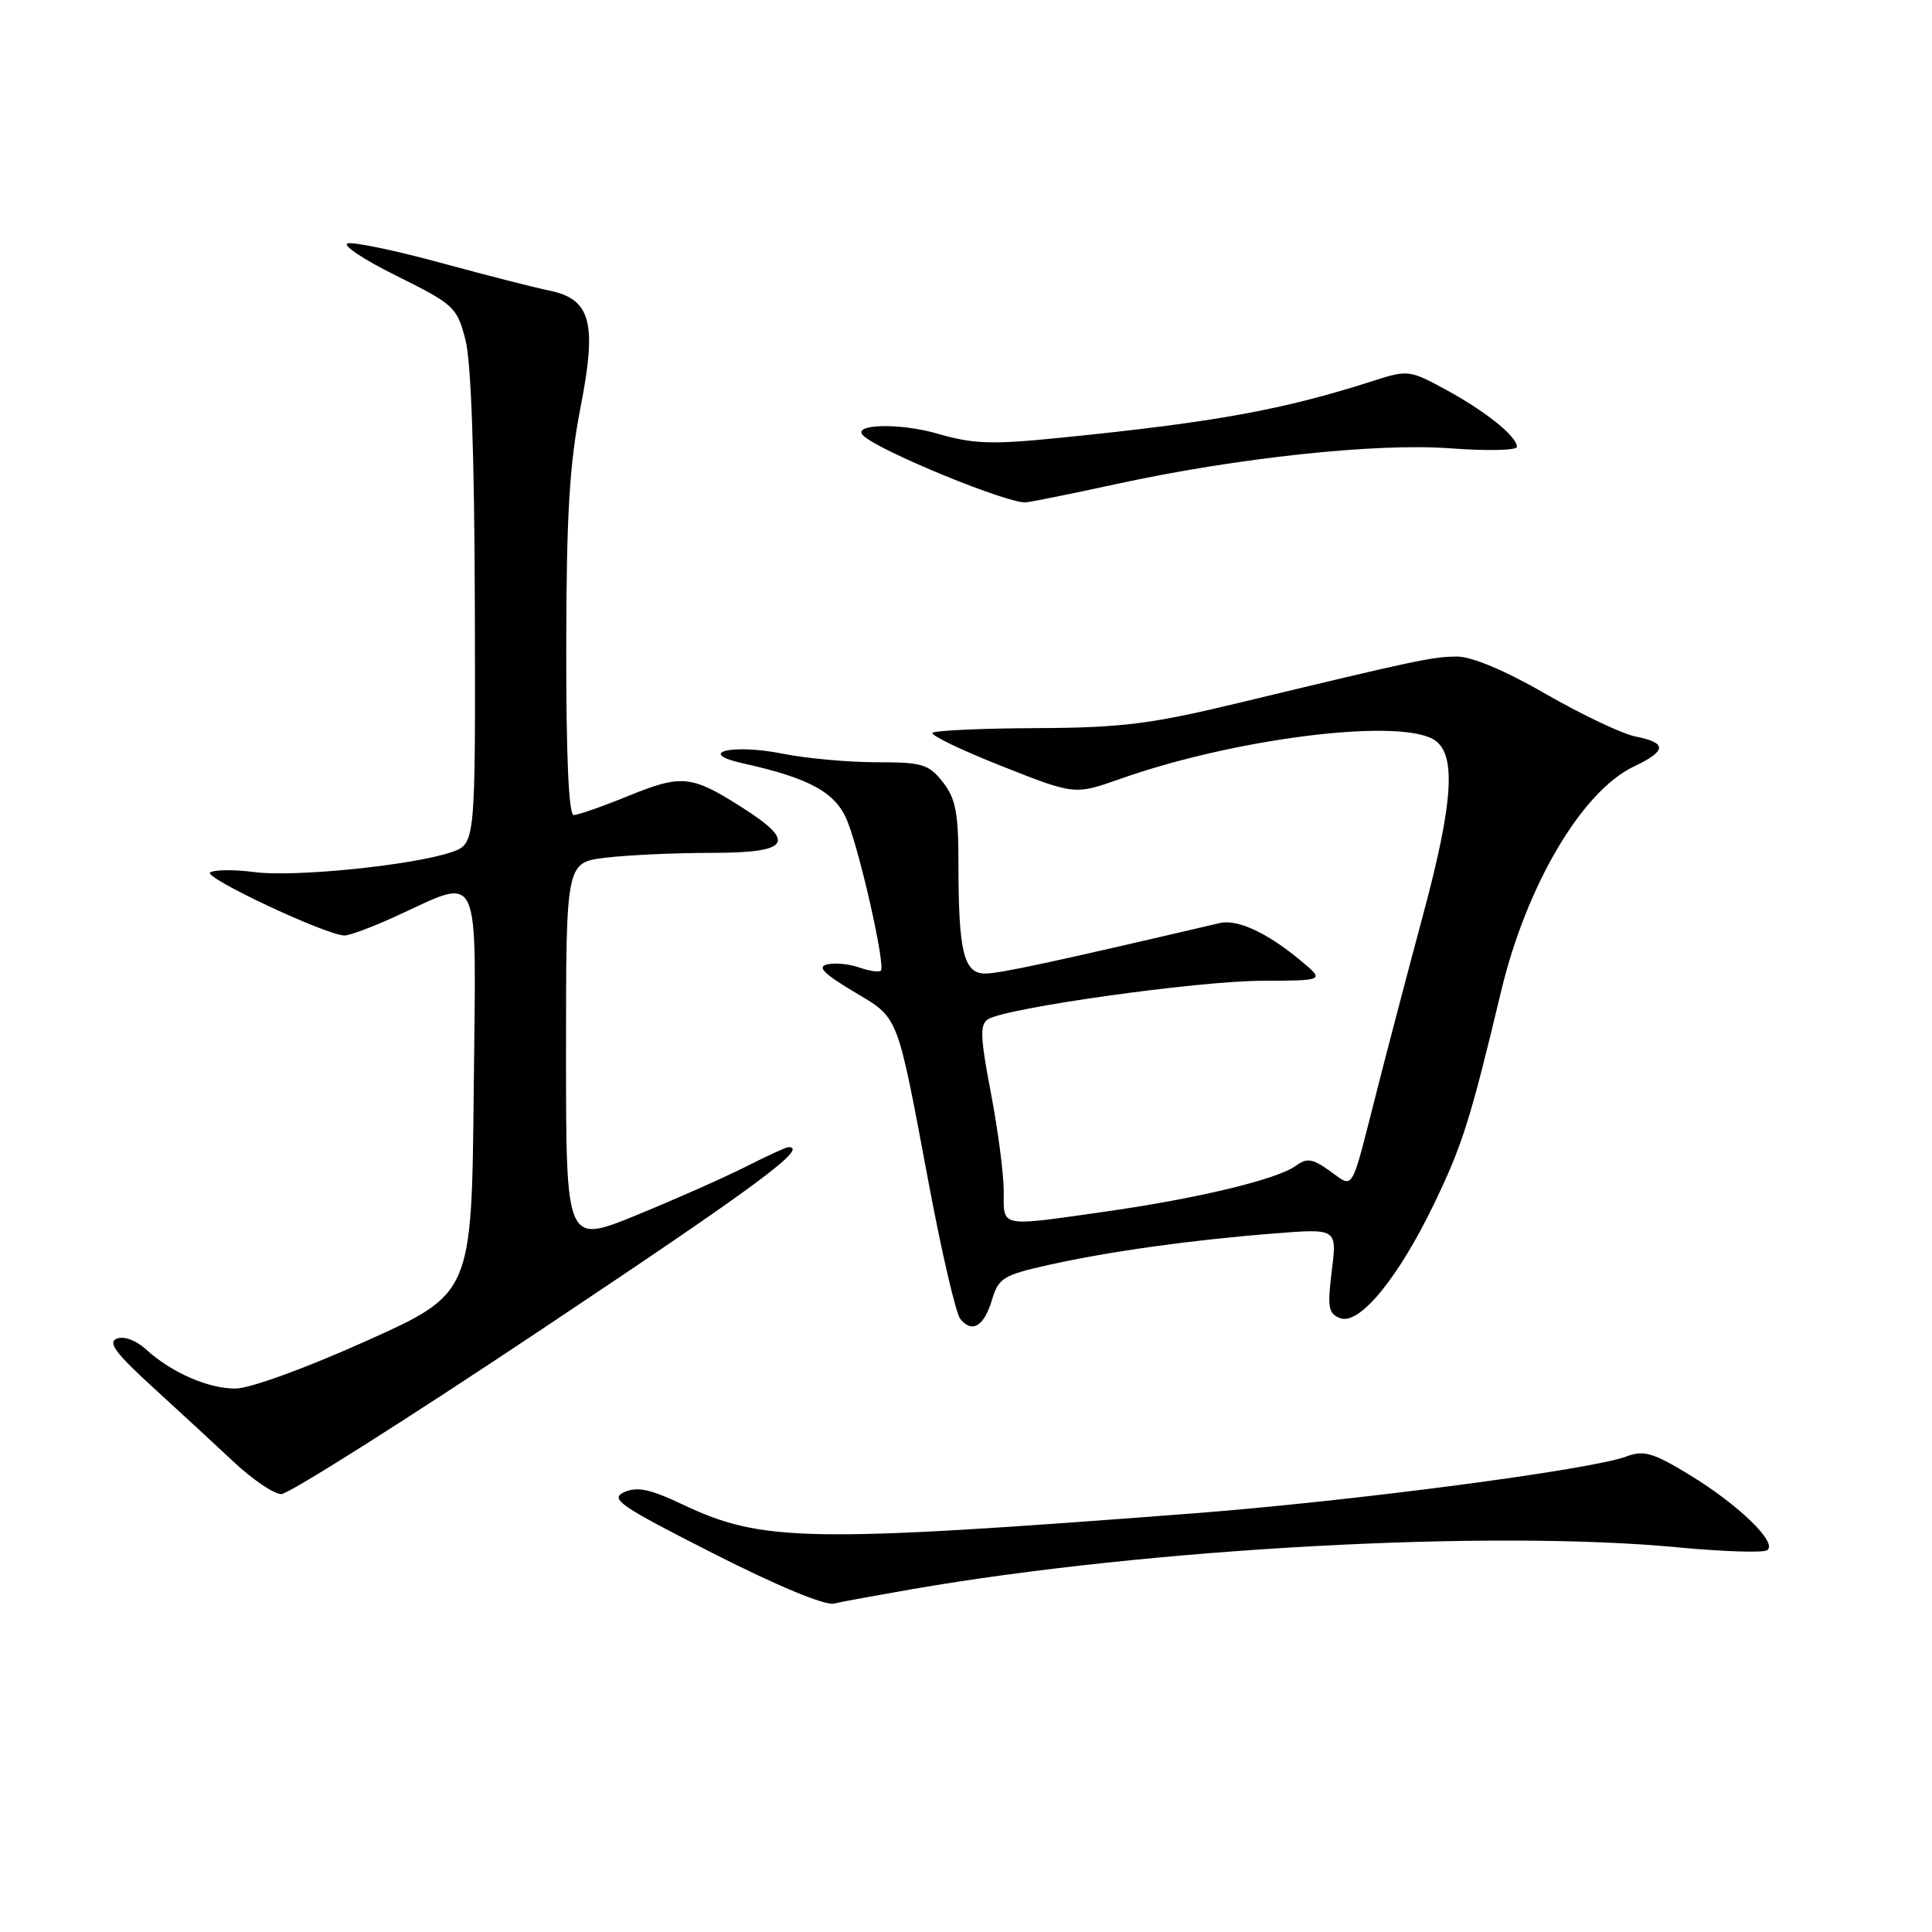 <?xml version="1.0" encoding="UTF-8" standalone="no"?>
<!DOCTYPE svg PUBLIC "-//W3C//DTD SVG 1.1//EN" "http://www.w3.org/Graphics/SVG/1.1/DTD/svg11.dtd" >
<svg xmlns="http://www.w3.org/2000/svg" xmlns:xlink="http://www.w3.org/1999/xlink" version="1.1" viewBox="0 0 256 256">
 <g >
 <path fill="currentColor"
d=" M 121.00 210.55 C 152.41 205.13 197.50 202.67 222.30 205.03 C 228.25 205.59 233.57 205.77 234.14 205.42 C 235.64 204.49 230.43 199.42 223.85 195.41 C 219.04 192.49 217.80 192.13 215.54 192.98 C 210.89 194.75 179.20 198.91 158.00 200.54 C 106.97 204.45 101.00 204.34 90.51 199.38 C 86.15 197.31 84.44 196.95 82.71 197.72 C 80.75 198.61 82.10 199.53 94.50 205.83 C 102.98 210.14 109.29 212.76 110.50 212.48 C 111.60 212.22 116.33 211.36 121.00 210.55 Z  M 72.01 175.99 C 100.37 157.08 107.23 152.00 104.47 152.00 C 104.17 152.00 101.62 153.17 98.78 154.61 C 95.95 156.04 89.44 158.93 84.32 161.02 C 75.00 164.83 75.00 164.83 75.00 139.55 C 75.00 114.28 75.00 114.28 80.25 113.65 C 83.14 113.30 89.44 113.01 94.25 113.01 C 104.73 113.00 105.63 111.63 98.25 106.94 C 91.61 102.72 90.32 102.59 83.27 105.46 C 79.84 106.86 76.58 108.00 76.02 108.00 C 75.36 108.00 75.01 100.23 75.03 85.75 C 75.05 68.22 75.46 61.48 76.92 54.00 C 79.13 42.72 78.30 39.63 72.77 38.50 C 70.97 38.14 64.60 36.51 58.60 34.88 C 52.61 33.24 46.99 32.06 46.10 32.24 C 45.22 32.42 48.10 34.35 52.50 36.53 C 60.17 40.34 60.55 40.69 61.67 45.00 C 62.43 47.93 62.87 60.36 62.92 80.65 C 63.00 111.80 63.00 111.80 59.86 112.90 C 54.86 114.64 39.01 116.26 33.75 115.56 C 31.10 115.21 28.44 115.23 27.85 115.60 C 26.83 116.22 43.12 123.88 45.63 123.96 C 46.25 123.98 49.18 122.90 52.13 121.56 C 64.00 116.18 63.07 114.17 62.77 144.59 C 62.50 171.41 62.50 171.41 48.50 177.70 C 40.49 181.30 33.09 183.99 31.20 183.99 C 27.56 184.00 22.69 181.86 19.30 178.76 C 18.02 177.59 16.42 177.01 15.49 177.37 C 14.24 177.85 15.29 179.28 20.17 183.74 C 23.64 186.91 28.51 191.40 30.99 193.73 C 33.47 196.05 36.29 197.96 37.26 197.98 C 38.23 197.99 53.87 188.10 72.01 175.99 Z  M 131.45 172.22 C 132.31 169.34 132.96 168.95 138.95 167.61 C 146.99 165.82 157.80 164.31 168.84 163.44 C 177.17 162.78 177.17 162.78 176.47 168.38 C 175.87 173.22 176.01 174.07 177.57 174.66 C 180.12 175.64 185.26 169.39 190.03 159.50 C 193.78 151.72 194.84 148.36 198.91 131.33 C 202.27 117.29 209.63 104.83 216.49 101.57 C 220.86 99.50 220.93 98.43 216.75 97.60 C 214.96 97.25 209.62 94.71 204.87 91.98 C 199.49 88.87 195.05 87.00 193.08 87.00 C 189.86 87.00 187.80 87.44 164.00 93.17 C 152.43 95.95 148.62 96.43 137.31 96.48 C 130.06 96.51 123.87 96.80 123.56 97.10 C 123.26 97.41 127.37 99.39 132.70 101.50 C 142.40 105.34 142.40 105.34 148.45 103.20 C 163.42 97.91 184.74 95.18 189.83 97.91 C 193.03 99.62 192.67 106.01 188.49 121.50 C 186.57 128.65 183.85 139.00 182.45 144.50 C 178.92 158.37 179.45 157.46 176.23 155.17 C 173.90 153.50 173.18 153.40 171.69 154.48 C 169.26 156.26 158.72 158.80 146.63 160.52 C 132.27 162.56 133.00 162.71 133.00 157.84 C 133.00 155.55 132.23 149.67 131.29 144.77 C 129.88 137.40 129.82 135.73 130.93 135.05 C 133.36 133.54 158.58 130.00 167.11 129.96 C 175.50 129.93 175.50 129.93 172.50 127.41 C 168.00 123.63 163.99 121.76 161.62 122.31 C 139.62 127.46 132.47 129.00 130.55 129.00 C 127.70 129.00 127.00 126.14 127.00 114.51 C 127.00 107.69 126.64 105.82 124.93 103.63 C 123.05 101.25 122.21 101.00 116.09 101.00 C 112.38 101.00 106.81 100.49 103.72 99.87 C 97.00 98.52 92.08 99.74 98.50 101.16 C 107.37 103.13 110.80 105.04 112.30 108.86 C 114.06 113.32 117.34 127.99 116.72 128.61 C 116.48 128.85 115.20 128.67 113.89 128.21 C 112.57 127.74 110.66 127.55 109.64 127.78 C 108.24 128.09 109.08 128.97 113.08 131.37 C 119.20 135.04 118.76 133.93 123.10 157.00 C 124.80 166.07 126.67 174.08 127.25 174.78 C 128.82 176.70 130.39 175.75 131.45 172.22 Z  M 148.00 64.12 C 163.99 60.64 182.48 58.67 192.23 59.41 C 197.06 59.77 201.00 59.68 201.00 59.21 C 201.00 57.83 196.90 54.53 191.58 51.63 C 186.82 49.04 186.52 49.00 182.08 50.43 C 170.09 54.29 161.08 55.94 140.66 57.99 C 131.38 58.93 129.01 58.85 124.26 57.47 C 119.26 56.02 112.84 56.17 114.37 57.70 C 116.40 59.73 133.87 66.89 136.00 66.56 C 137.38 66.36 142.78 65.26 148.00 64.12 Z "/>
</g>
</svg>